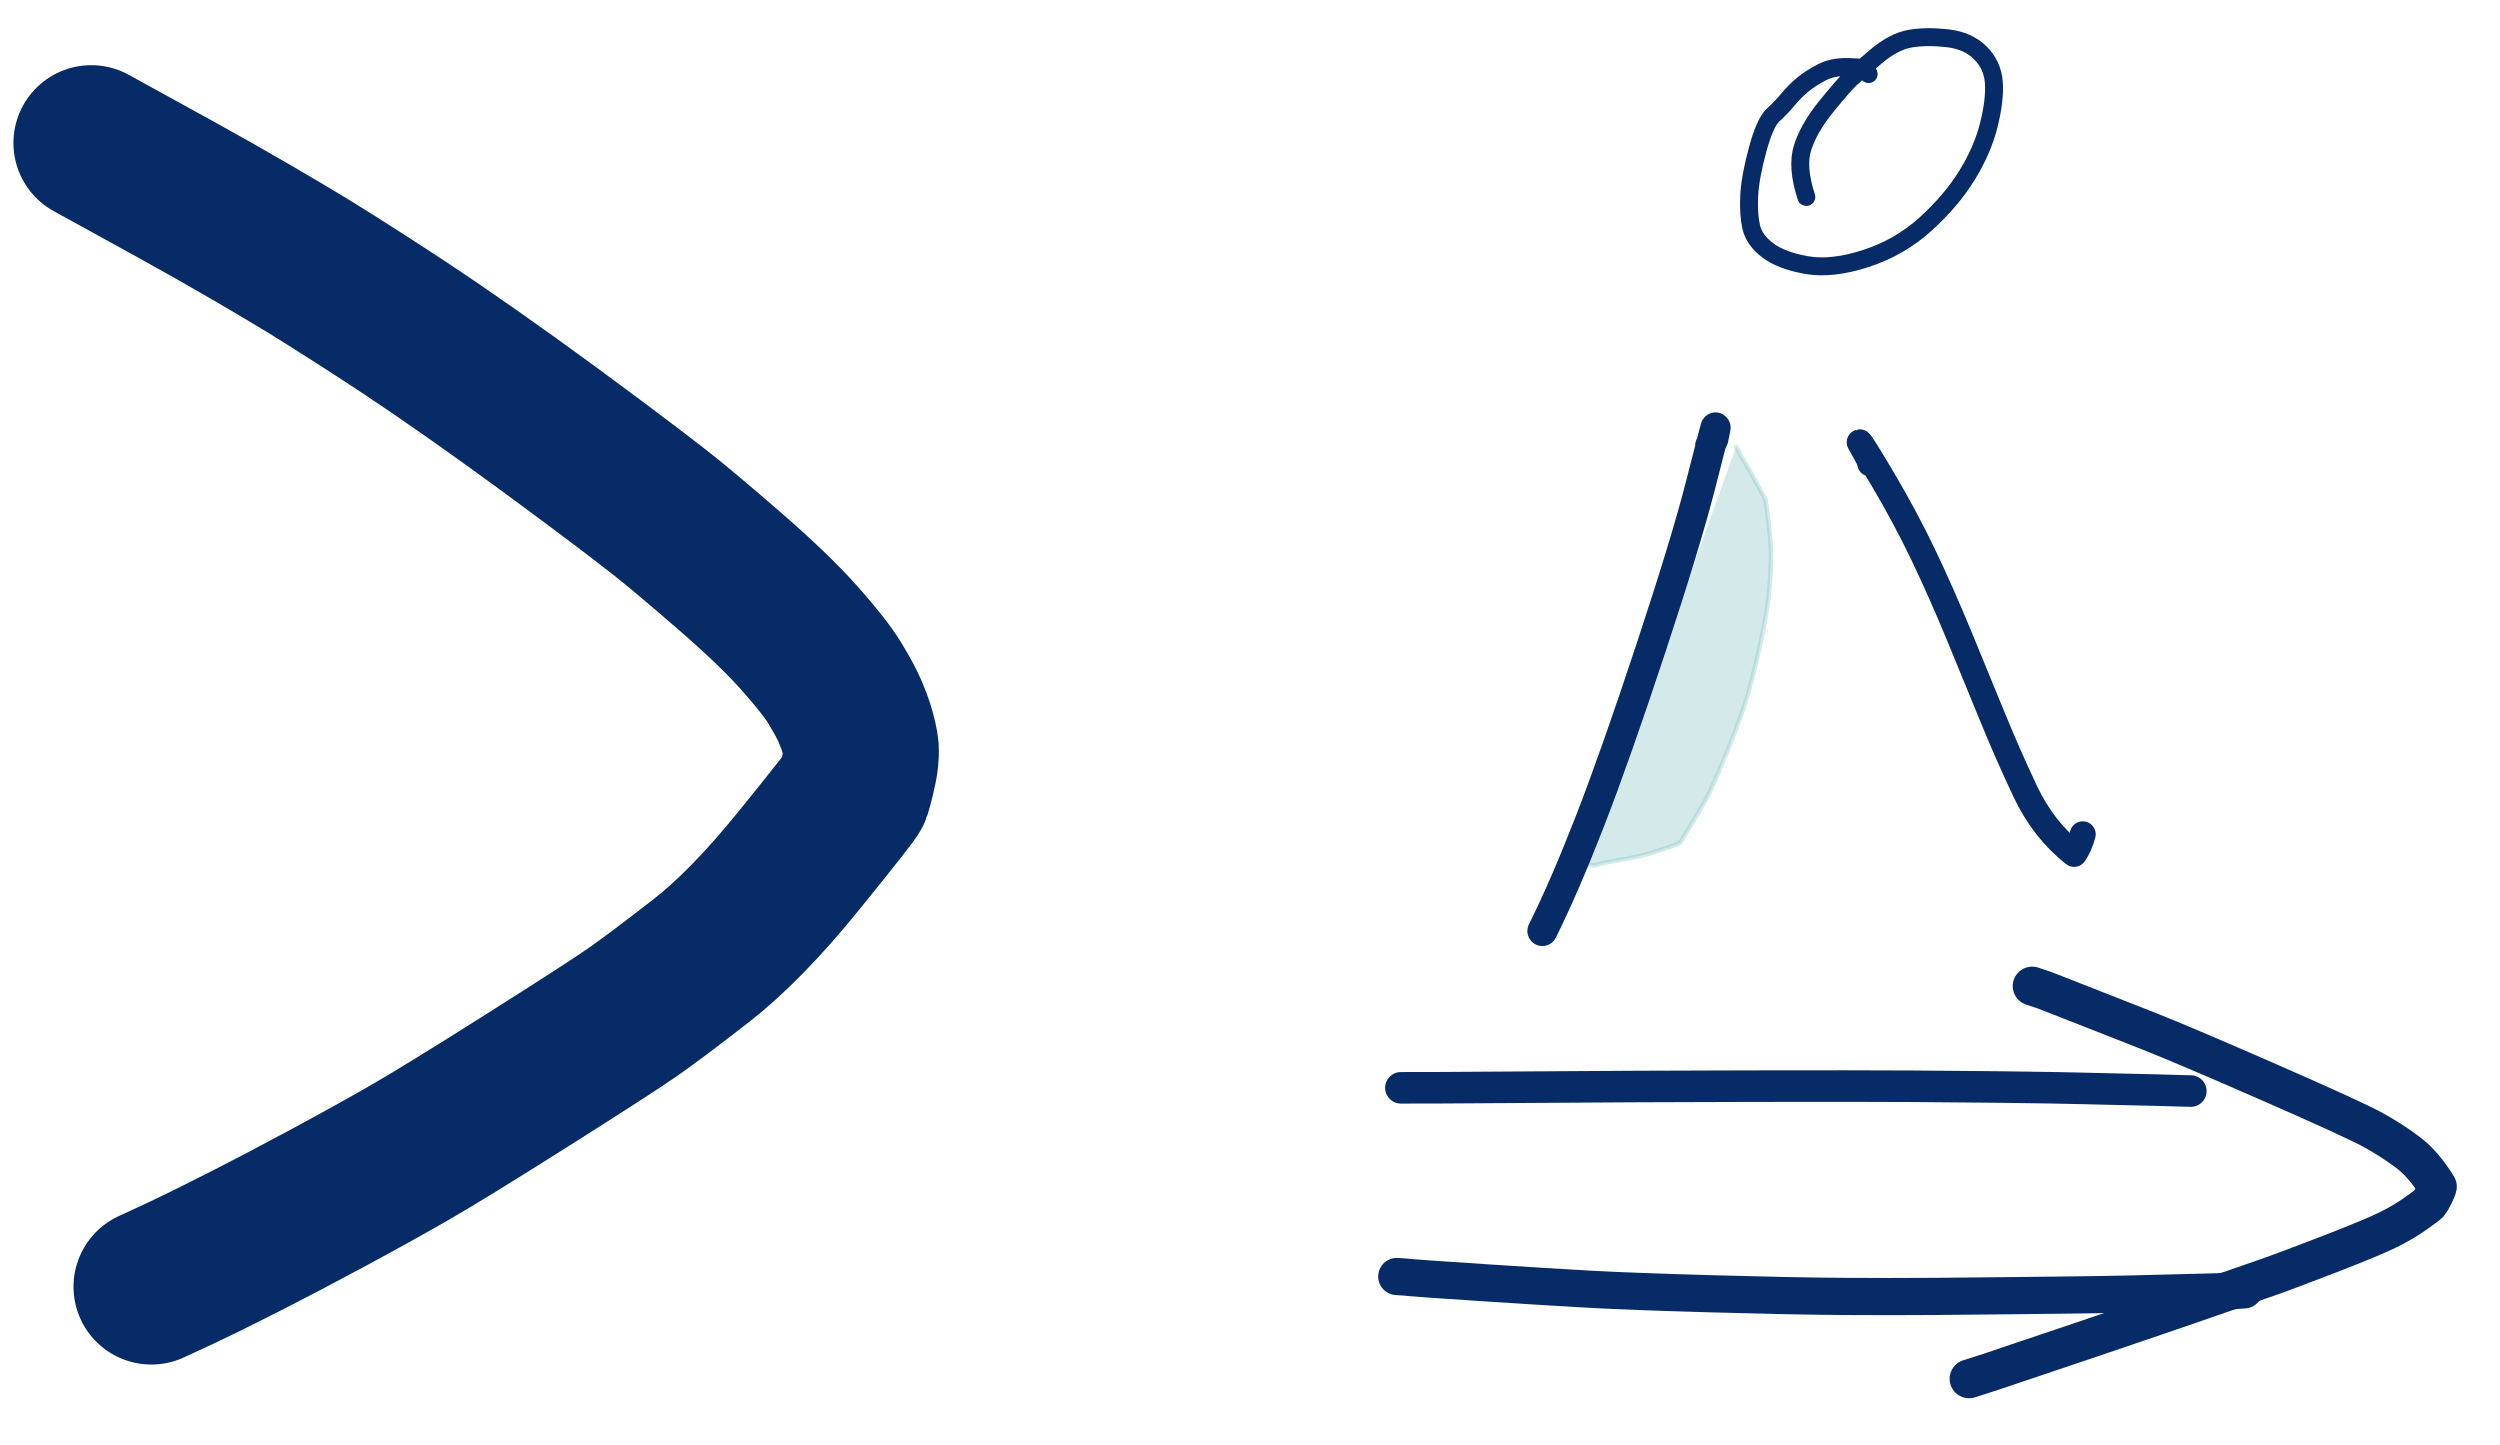 <?xml version="1.0" encoding="UTF-8" standalone="yes"?>
<svg xmlns="http://www.w3.org/2000/svg" xmlns:xlink="http://www.w3.org/1999/xlink" width="275.545pt" height="159.251pt" version="1.1" viewBox="-616.534 574.241 275.545 159.251">
  <!--
	Exported with Concepts: Smarter Sketching
	Version: 4301 on iOS 18.6
	https://concepts.app/
	-->
  <title>7FE6F816-A846-4230-935F-6F3E1365E2AA</title>
  <desc>Drawing exported from Concepts: Smarter Sketching</desc>
  <defs></defs>
  <g id="Fill" opacity="1.000">
    <path id="STROKE_901f1db7-6a58-4f4c-b335-cf94de25b5c0" opacity="0.340" fill="#83c3c3" stroke="#83c3c3" stroke-width="0.500" stroke-opacity="1.000" stroke-linecap="round" stroke-linejoin="round" d="M -441.665 669.478 L -440.771 669.634 Q -440.287 669.425 -437.996 669.027 Q -435.705 668.630 -434.279 668.173 Q -432.852 667.716 -431.777 667.316 L -431.325 667.078 Q -431.189 666.831 -429.899 664.724 Q -428.609 662.618 -428.015 661.372 Q -427.422 660.126 -426.271 657.309 Q -425.120 654.491 -424.352 652.231 Q -423.583 649.971 -422.627 645.729 Q -421.670 641.486 -421.464 638.527 Q -421.258 635.568 -421.392 633.948 Q -421.525 632.328 -421.922 629.377 Q -423.762 625.885 -424.630 624.551 L -425.188 623.461 "></path>
  </g>
  <g id="Pen" opacity="1.000">
    <path id="STROKE_6f193d0e-e0d8-4203-9c40-3da843591fa9" opacity="1.000" fill="none" stroke="#072b67" stroke-width="1.976" stroke-opacity="1.000" stroke-linecap="round" stroke-linejoin="round" d="M -410.577 582.404 L -410.827 581.841 Q -411.271 581.660 -412.915 581.627 Q -414.559 581.594 -415.775 582.233 Q -416.991 582.872 -417.848 583.578 Q -418.704 584.285 -419.464 585.202 Q -420.224 586.119 -421.111 586.922 Q -421.999 587.726 -422.819 590.755 Q -423.638 593.783 -423.740 595.812 Q -423.841 597.840 -423.516 599.268 Q -423.191 600.696 -421.706 601.827 Q -420.222 602.958 -417.432 603.454 Q -414.641 603.951 -410.897 602.736 Q -407.153 601.521 -404.320 598.954 Q -401.487 596.387 -399.757 593.598 Q -398.027 590.810 -397.332 588.021 Q -396.637 585.232 -396.777 583.324 Q -396.917 581.417 -398.265 580.066 Q -399.613 578.715 -401.905 578.455 Q -404.198 578.195 -405.996 578.501 Q -407.794 578.807 -409.773 580.481 Q -411.751 582.154 -412.529 582.873 Q -413.306 583.591 -415.221 585.948 Q -417.137 588.305 -417.840 590.466 Q -418.543 592.627 -417.444 595.948 "></path>
    <path id="STROKE_a137d13b-df07-4c32-9ef9-5eb2f43b178f" opacity="1.000" fill="none" stroke="#072b67" stroke-width="3.305" stroke-opacity="1.000" stroke-linecap="round" stroke-linejoin="round" d="M -428.043 623.355 L -427.693 622.630 Q -427.376 621.185 -427.457 621.367 Q -427.492 621.373 -429.075 627.601 Q -430.657 633.830 -434.575 645.689 Q -438.492 657.547 -441.296 664.754 Q -444.100 671.961 -446.538 676.859 L -445.649 675.011 "></path>
    <path id="STROKE_62a03a3b-a510-4ead-8703-7b10f86e078d" opacity="1.000" fill="none" stroke="#072b67" stroke-width="2.856" stroke-opacity="1.000" stroke-linecap="round" stroke-linejoin="round" d="M -410.407 625.327 Q -410.090 625.579 -411.564 622.989 Q -411.448 622.953 -408.980 627.125 Q -406.511 631.298 -404.557 635.387 Q -402.602 639.477 -400.655 644.183 Q -398.707 648.889 -397.015 653.046 Q -395.323 657.203 -393.330 661.439 Q -391.337 665.675 -387.932 668.361 Q -387.302 667.461 -386.978 666.193 "></path>
    <path id="STROKE_b6b4b35b-e2eb-4b27-8975-7c6e35639196" opacity="1.000" fill="none" stroke="#072b67" stroke-width="3.477" stroke-opacity="1.000" stroke-linecap="round" stroke-linejoin="round" d="M -462.129 694.137 Q -460.736 694.160 -448.348 694.069 Q -435.960 693.978 -423.735 693.954 Q -411.510 693.930 -405.698 693.967 Q -399.886 694.004 -396.070 694.051 Q -392.255 694.098 -390.418 694.131 Q -388.582 694.163 -387.493 694.191 Q -386.404 694.218 -378.957 694.389 L -375.065 694.497 "></path>
    <path id="STROKE_8cf185af-3c6a-4ab3-ad7c-cd5ade4fda30" opacity="1.000" fill="none" stroke="#072b67" stroke-width="4.288" stroke-opacity="1.000" stroke-linecap="round" stroke-linejoin="round" d="M -392.552 682.924 Q -391.318 683.336 -391.149 683.399 Q -390.979 683.462 -389.641 683.986 Q -388.303 684.510 -387.808 684.706 Q -387.313 684.903 -385.379 685.657 Q -383.445 686.412 -379.654 687.909 Q -375.863 689.406 -366.386 693.553 Q -356.909 697.701 -354.869 698.839 Q -352.830 699.977 -351.106 701.280 Q -349.382 702.584 -347.893 705.030 Q -347.939 705.306 -348.321 706.067 Q -348.658 706.717 -348.825 706.899 Q -348.992 707.081 -350.343 708.033 Q -351.694 708.985 -353.395 709.820 Q -355.096 710.654 -359.757 712.461 Q -364.417 714.267 -367.016 715.173 Q -369.614 716.078 -371.947 716.885 Q -374.280 717.692 -374.943 717.923 Q -375.607 718.154 -379.104 719.351 Q -382.602 720.548 -384.687 721.251 Q -386.772 721.955 -389.144 722.757 Q -391.516 723.559 -394.273 724.483 Q -397.031 725.407 -397.136 725.451 Q -397.241 725.494 -399.506 726.210 "></path>
    <path id="STROKE_1f088f13-48d2-4199-895b-3f3002e1343a" opacity="1.000" fill="none" stroke="#072b67" stroke-width="4.098" stroke-opacity="1.000" stroke-linecap="round" stroke-linejoin="round" d="M -462.584 714.933 Q -461.532 714.997 -460.965 715.063 Q -460.399 715.129 -452.976 715.617 Q -445.554 716.105 -441.135 716.347 Q -436.716 716.589 -427.814 716.841 Q -418.912 717.094 -413.495 717.129 Q -408.077 717.164 -403.141 717.127 Q -398.206 717.089 -395.537 717.055 Q -392.868 717.020 -388.980 716.981 Q -385.092 716.943 -381.485 716.861 Q -377.878 716.779 -372.175 716.624 Q -371.471 716.569 -369.181 716.407 "></path>
    <path id="STROKE_581fda72-6d16-45ca-8ce8-542334d20282" opacity="1.000" fill="none" stroke="#072b67" stroke-width="17.149" stroke-opacity="1.000" stroke-linecap="round" stroke-linejoin="round" d="M -606.479 589.999 Q -601.948 592.486 -597.365 595.014 Q -592.782 597.543 -588.744 599.897 Q -584.706 602.252 -582.517 603.592 Q -580.328 604.933 -576.219 607.573 Q -572.110 610.212 -568.304 612.813 Q -564.498 615.413 -560.089 618.586 Q -555.679 621.758 -550.951 625.290 Q -546.223 628.822 -543.727 630.785 Q -541.230 632.748 -536.228 637.083 Q -531.225 641.417 -528.414 644.580 Q -525.603 647.743 -524.478 649.605 Q -523.352 651.467 -522.884 652.555 Q -522.416 653.643 -522.198 654.325 Q -521.980 655.007 -521.815 655.732 Q -521.651 656.458 -521.627 656.816 Q -521.603 657.174 -521.676 657.908 Q -521.748 658.641 -522.041 659.836 Q -522.334 661.031 -522.470 661.435 Q -522.605 661.839 -528.458 669.063 Q -534.310 676.288 -539.269 680.142 Q -544.228 683.995 -546.723 685.740 Q -549.218 687.485 -558.388 693.282 Q -567.558 699.080 -571.488 701.337 Q -575.418 703.594 -580.491 706.323 Q -585.565 709.051 -588.956 710.773 Q -592.348 712.494 -594.023 713.314 Q -595.699 714.133 -596.719 714.613 Q -597.739 715.093 -599.858 716.064 "></path>
  </g>
</svg>